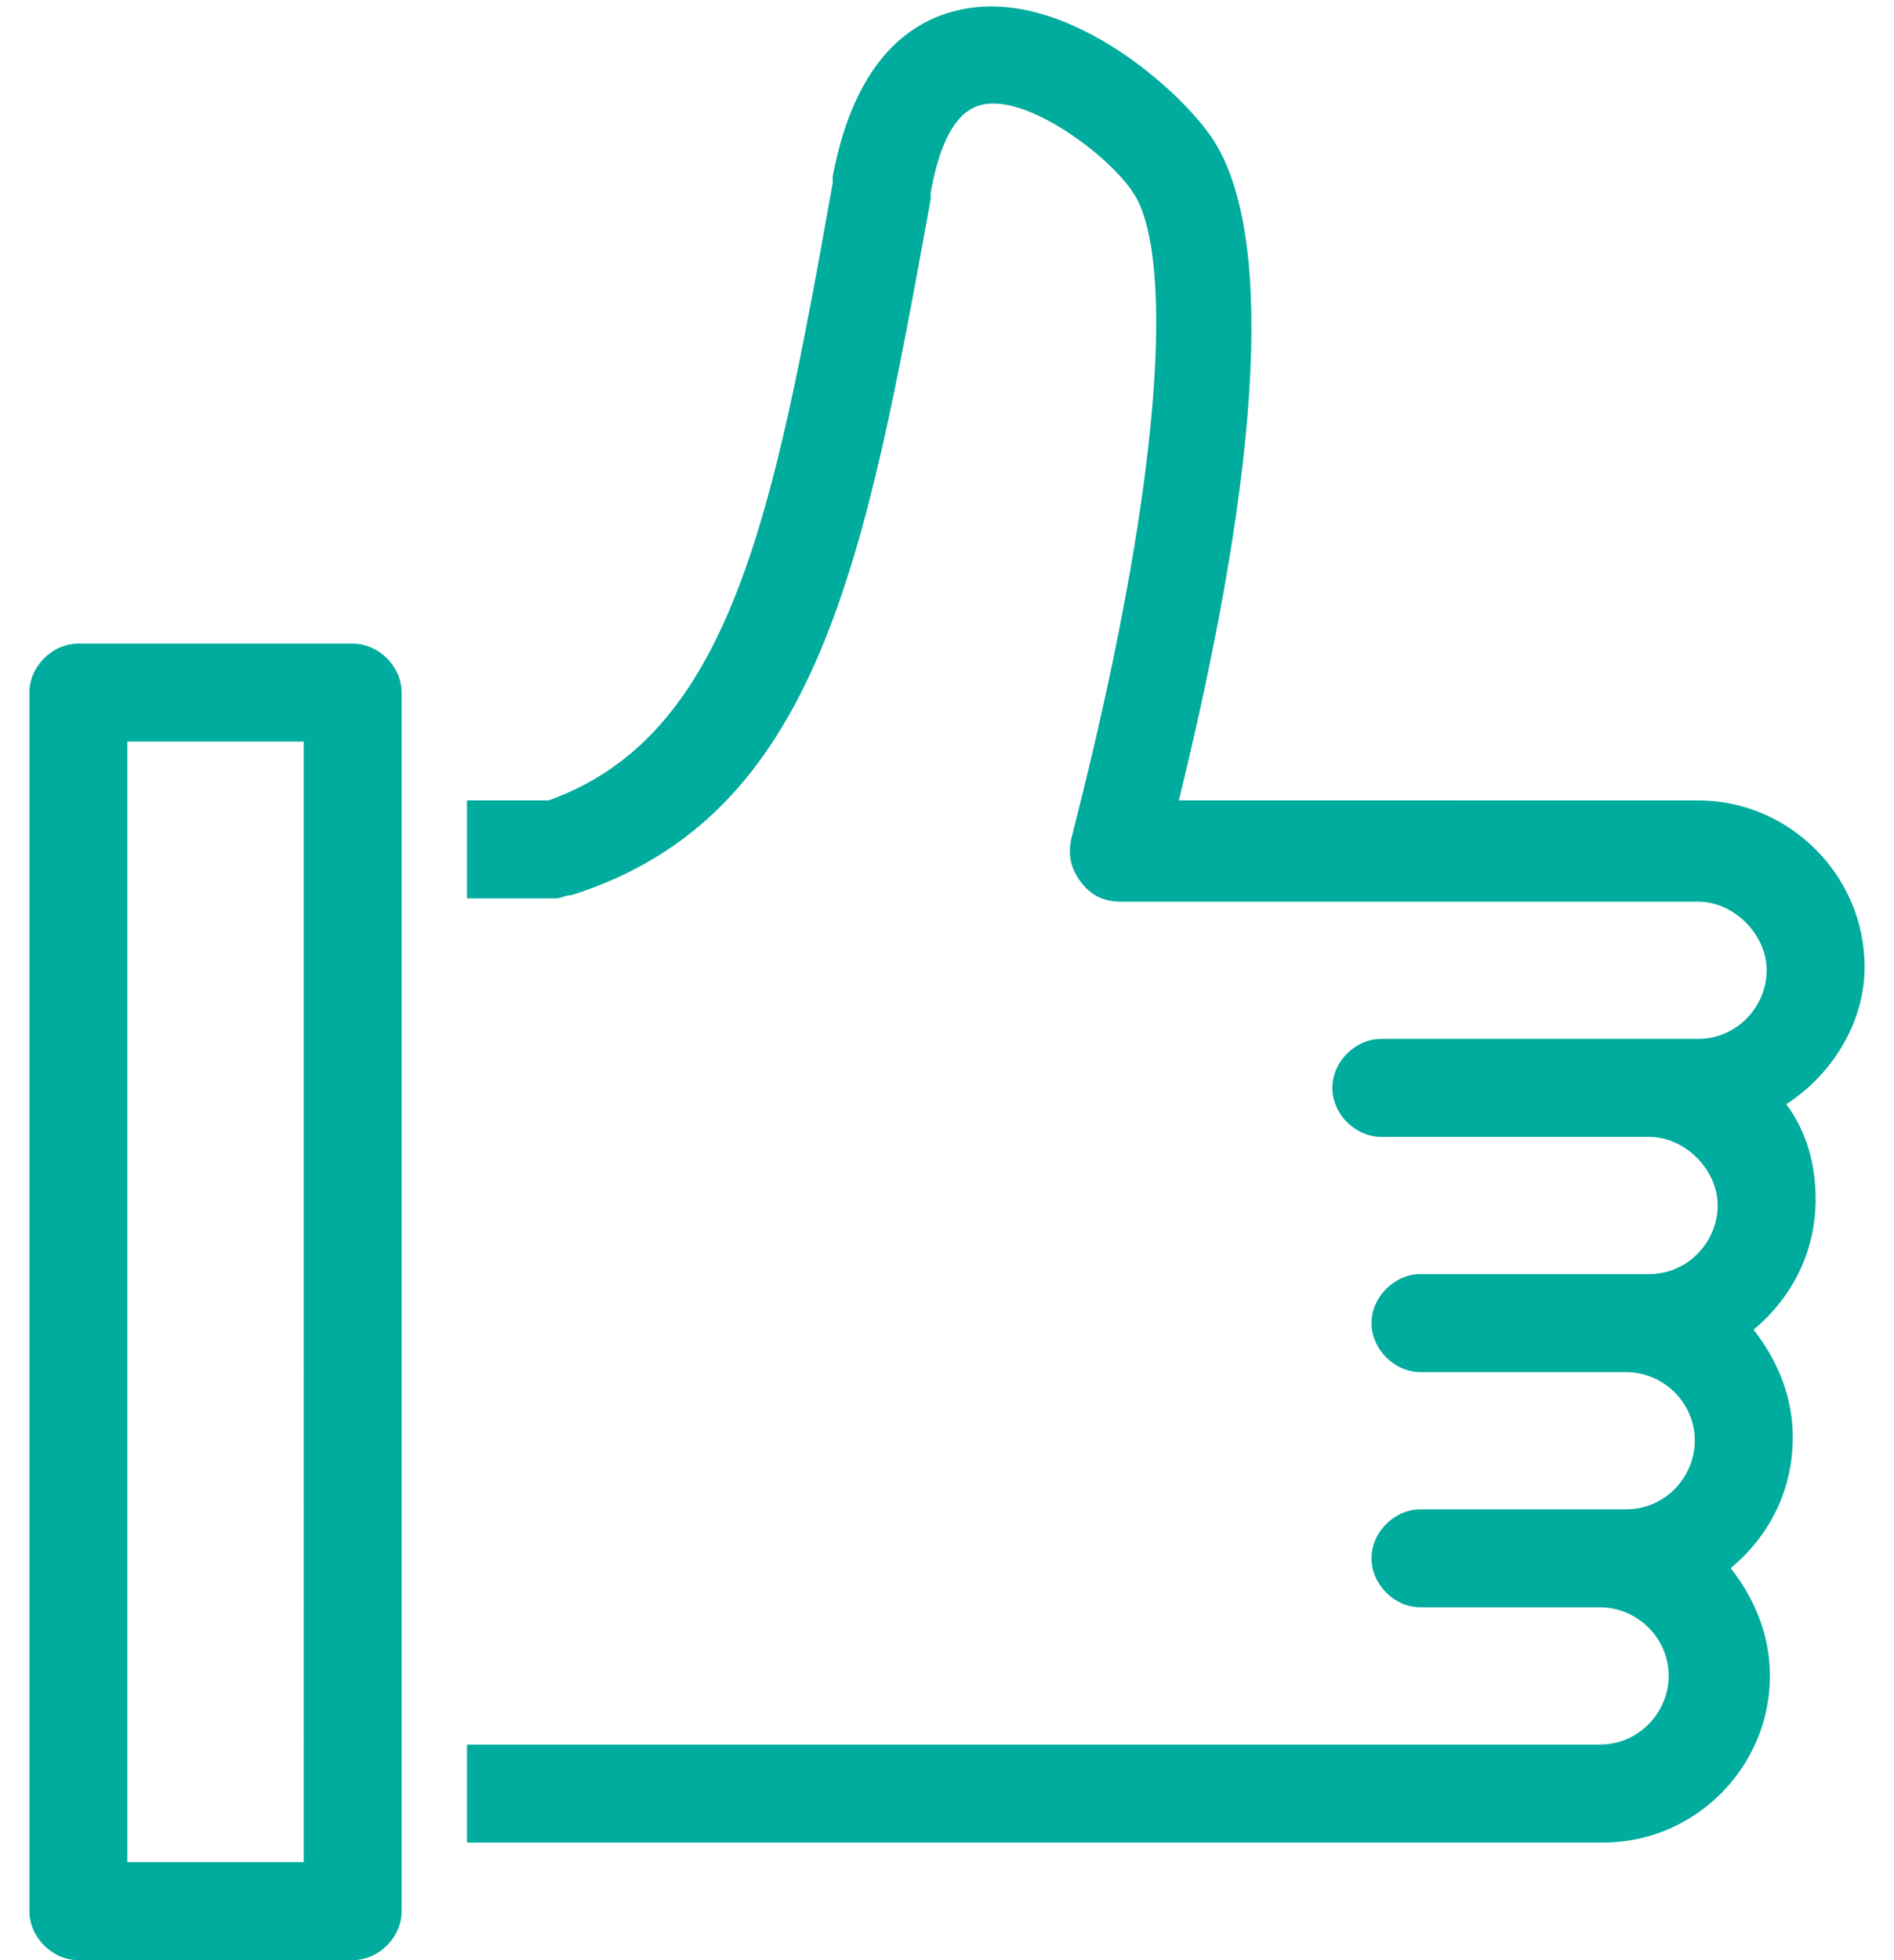 <svg xmlns="http://www.w3.org/2000/svg" width="58" height="60"><path fill="#00ac9e" d="M10.8 19.7H2.4c-.8 0-1.5.7-1.5 1.5v37.3c0 .8.7 1.5 1.5 1.5h8.4c.8 0 1.5-.7 1.5-1.5V21.2c0-.8-.7-1.5-1.5-1.5zM9.3 57H3.9V22.7h5.4V57zm45.4-23.2c.6.8.9 1.8.9 2.9 0 1.6-.7 3-1.9 4 .7.9 1.2 2 1.2 3.3 0 1.6-.7 3-1.9 4 .7.9 1.2 2 1.2 3.3 0 2.8-2.3 5.1-5.1 5.1H14.3v-3H49c1.2 0 2.1-1 2.1-2.1 0-1.2-1-2.1-2.1-2.1h-5.5c-.8 0-1.5-.7-1.5-1.5s.7-1.5 1.5-1.5h6.3c1.2 0 2.1-1 2.1-2.1 0-1.2-1-2.1-2.1-2.1h-6.3c-.8 0-1.5-.7-1.5-1.5s.7-1.5 1.5-1.5h7c1.2 0 2.1-1 2.1-2.1s-1-2.1-2.1-2.1h-8.2c-.8 0-1.5-.7-1.5-1.5s.7-1.5 1.5-1.5H52c1.2 0 2.1-1 2.1-2.1s-1-2.1-2.1-2.1H34.3c-.5 0-.9-.2-1.2-.6-.3-.4-.4-.8-.3-1.3l.1-.4c3-11.8 2.9-17.8 1.8-19.4-.7-1.1-3.2-3-4.6-2.7-1 .2-1.4 1.6-1.6 2.7v.2c-2 11-3.4 18.9-11 21.3-.2 0-.3.1-.5.1h-2.7v-3h2.5c5.6-2 6.9-8.8 8.7-18.9v-.2C26.2 1.7 28 .6 29.4.3c3.1-.7 6.6 2.3 7.7 3.9 1.9 2.8 1.6 9.7-1 20.3H52c2.8 0 5.1 2.3 5.1 5.1 0 1.7-1 3.3-2.4 4.2z"/></svg>